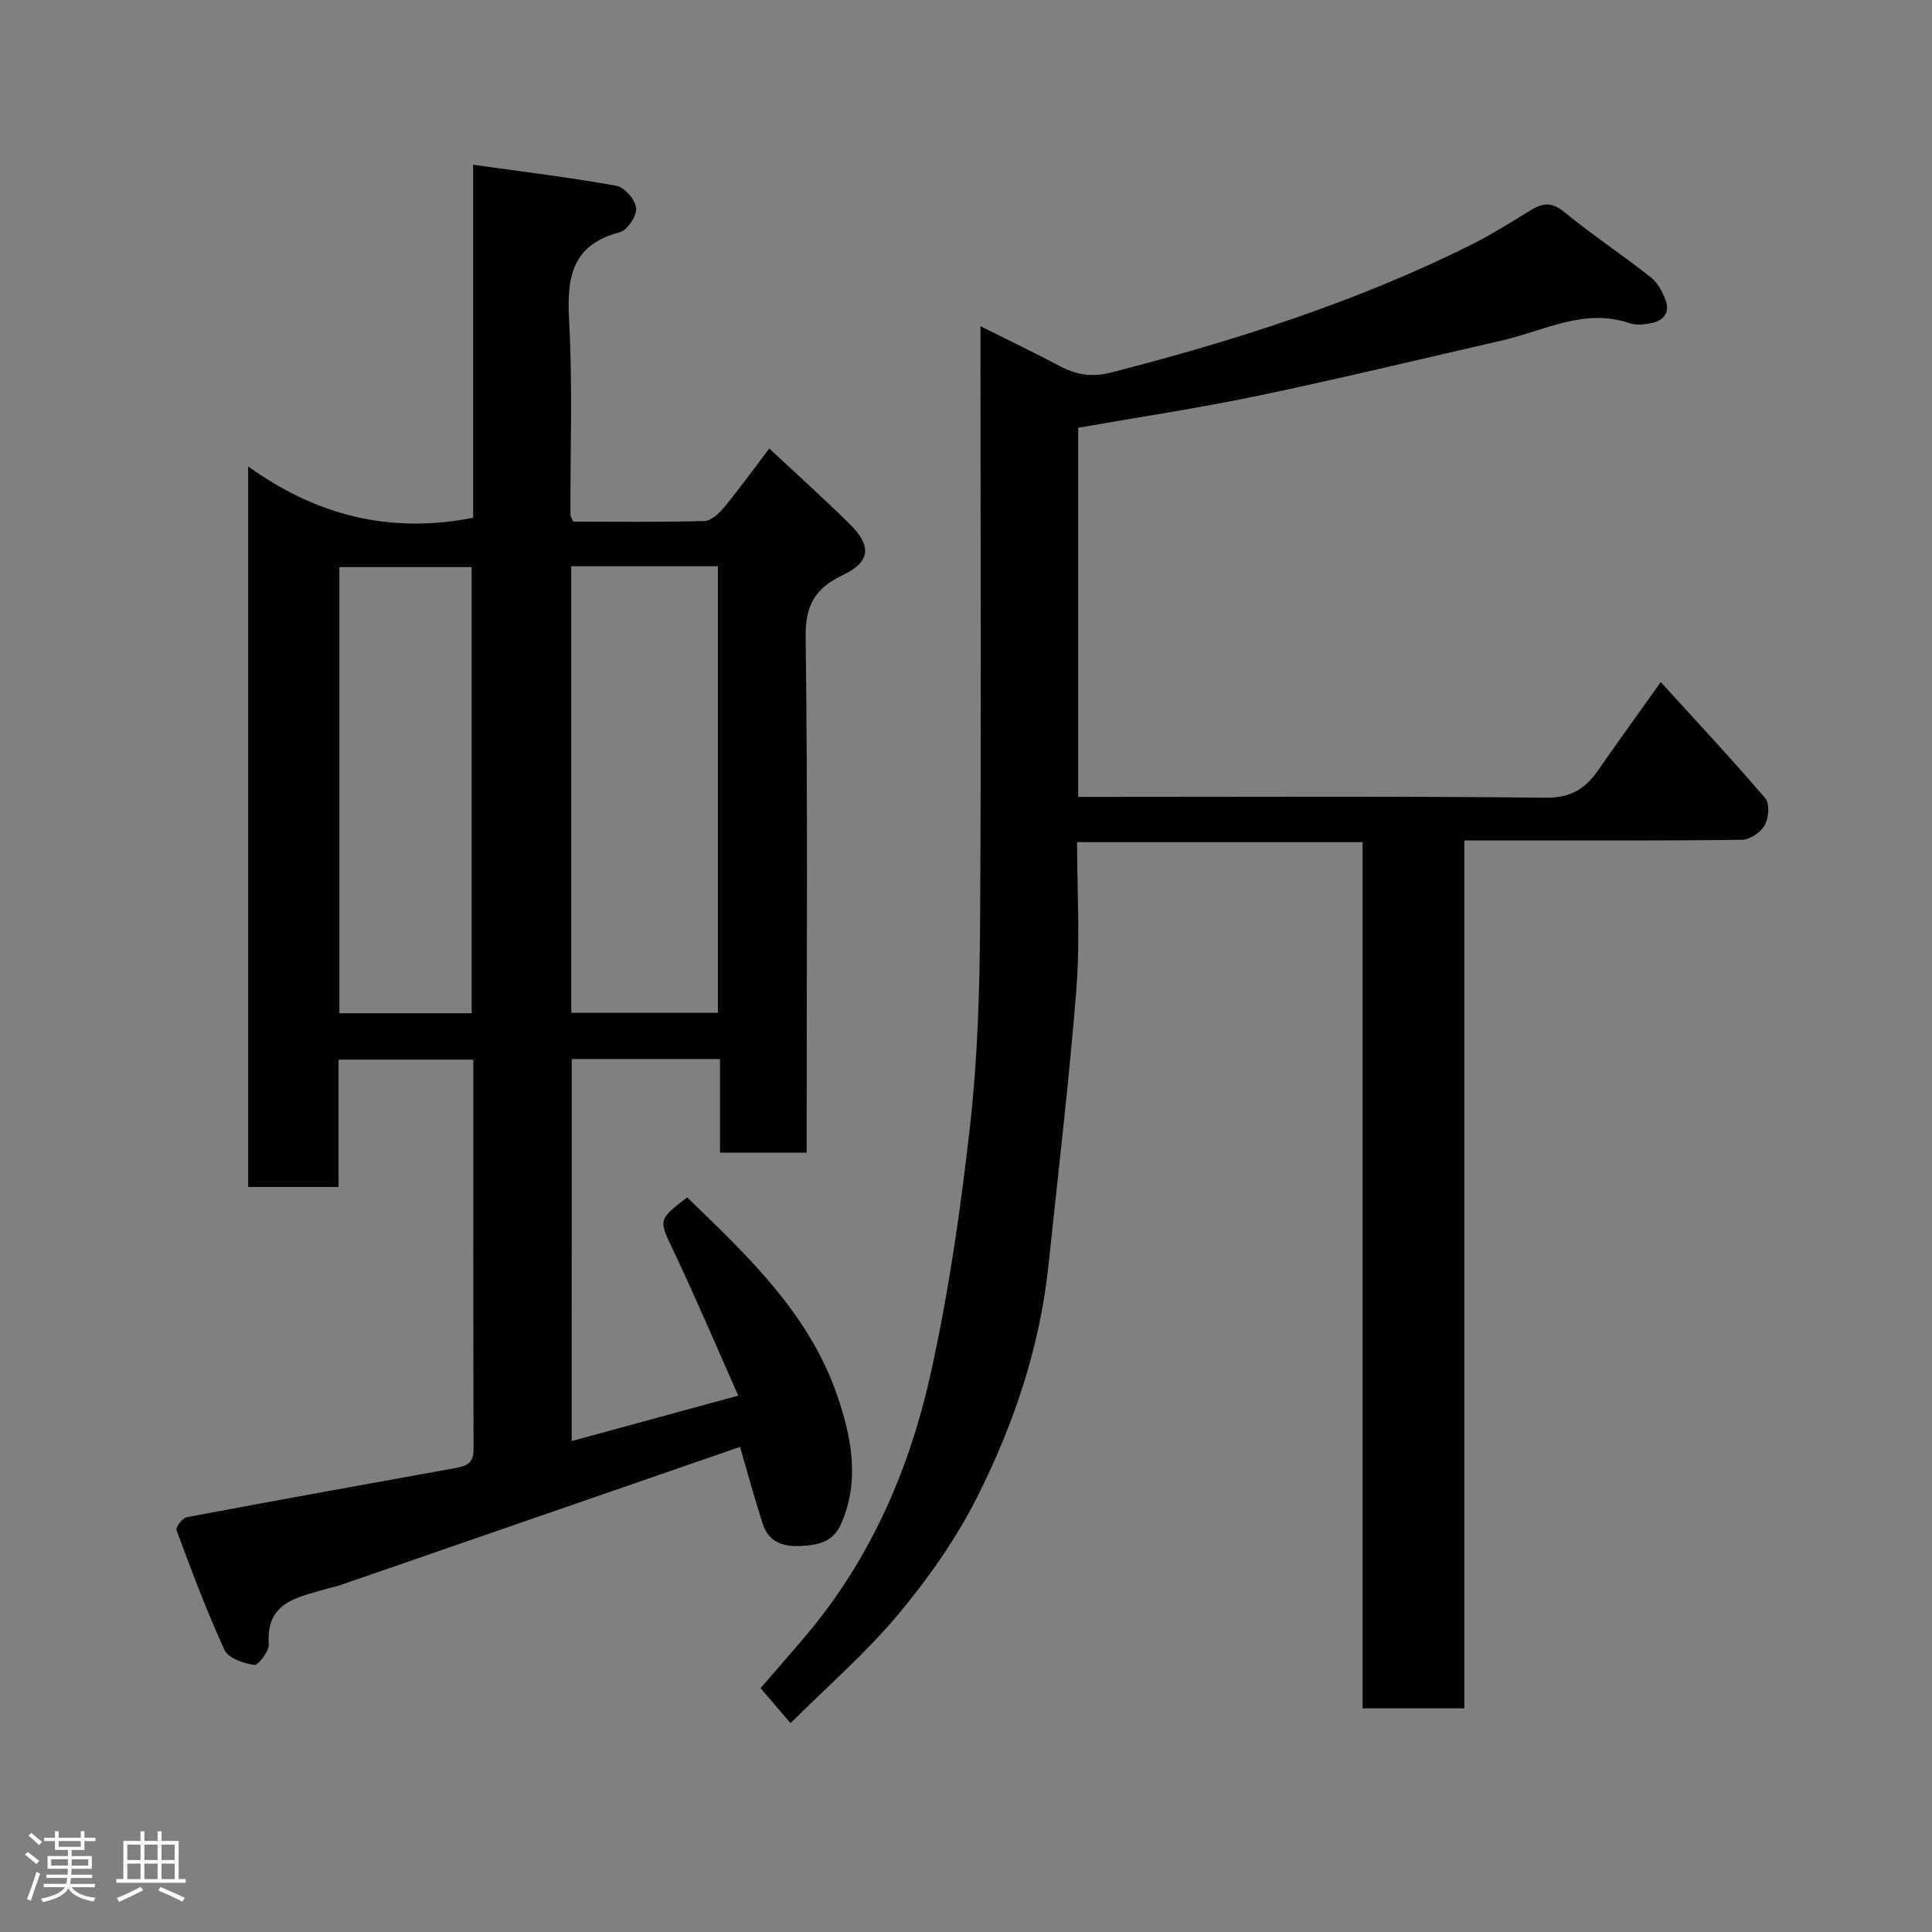 <svg enable-background="new 0 0 400 400" viewBox="0 0 400 400" xmlns="http://www.w3.org/2000/svg"><rect x="0" y="0" width="400" height="400" fill="#808080" stroke="none"/><path d="m5.17 384 .55-.58c.85.61 1.65 1.24 2.4 1.87l-.59.64c-.83-.73-1.62-1.38-2.36-1.93m1.22 9.53-.82-.34c.71-1.76 1.37-3.64 1.98-5.63.24.13.5.25.76.36-.6 1.67-1.24 3.54-1.92 5.61m-.5-13.5.57-.54c.56.44 1.31 1.06 2.26 1.87l-.64.64c-.68-.66-1.41-1.32-2.19-1.97m3.25.46h2.24v-1.36h.77v1.36h4.57v-1.36h.76v1.36h2.28v.69h-2.28v1.84h-2.64v1.26h4.18v2.64h-4.21c0 .45-.02.86-.05 1.21h4.32v.69h-4.38c-.04.34-.1.75-.19 1.22h5.15v.69h-4.82c.87 1.19 2.51 1.92 4.93 2.19-.17.31-.3.57-.37.76-2.77-.49-4.52-1.41-5.26-2.76-.56 1.26-2.3 2.23-5.24 2.9-.12-.24-.26-.48-.43-.72 2.73-.55 4.38-1.34 4.96-2.38h-4.38v-.69h4.65c.1-.38.17-.79.21-1.22h-4.32v-.69h4.4c.03-.34.05-.75.05-1.21h-4.2v-2.64h4.23v-1.26h-2.69v-1.84h-2.24zm1.46 4.46v1.29h3.45c.01-.4.02-.57.01-.53v-.32-.45h-3.46zm1.55-2.59h4.57v-1.19h-4.57zm6.11 2.59h-3.42v.77c-.02.19-.01.37-.02.53h3.44z" fill="#fcfafa"/><path d="m32.63 379.16h.82v1.98h3.54v7.89h1.46v.78h-14.37v-.78h1.46v-7.89h3.54v-1.98h.82v1.98h2.73zm-3.49 11.48.5.73c-1.61.82-3.28 1.63-5 2.41-.13-.27-.28-.55-.44-.82 1.75-.72 3.4-1.49 4.94-2.32m-2.78-5.55h2.73v-3.18h-2.73zm0 3.95h2.73v-3.2h-2.73zm3.54-3.95h2.73v-3.18h-2.73zm0 3.95h2.73v-3.2h-2.73zm7.89 4.68c-1.84-.92-3.51-1.7-5.02-2.32l.45-.73c1.89.8 3.57 1.55 5.04 2.23zm-1.62-11.81h-2.73v3.18h2.73zm-2.73 7.13h2.73v-3.2h-2.73z" fill="#fcfafa"/><g fill="#010102"><path d="m118.36 298.36c11.3-3.08 22.24-6.07 34.49-9.41-4.64-10.44-8.78-20.22-13.33-29.81-3.14-6.63-3.39-6.51 2.75-11.23 12.52 12.09 25.31 24.11 31.12 41.17 2.89 8.49 4.68 17.44.77 26.37-1.68 3.83-4.74 4.45-8.45 4.63-3.79.18-6.6-.92-7.79-4.58-1.79-5.53-3.3-11.15-4.7-15.94-27.03 9.35-54.86 18.98-82.68 28.59-1.07.37-2.19.58-3.28.9-5.84 1.72-12.22 2.72-11.61 11.33.1 1.45-2.16 4.43-3.01 4.32-2.21-.29-5.37-1.4-6.16-3.1-3.72-8.08-6.83-16.45-9.94-24.8-.22-.58 1.24-2.51 2.13-2.68 18.43-3.47 36.88-6.79 55.33-10.12 2.2-.4 4.05-.79 4.04-3.81-.07-26.81-.04-53.62-.04-80.81-9.26 0-18.31 0-27.91 0v26.37c-6.48 0-12.41 0-18.71 0 0-49.32 0-98.67 0-149.19 14.11 10.18 29.34 14.02 46.58 10.64 0-23.62 0-47.67 0-73.09 10.36 1.46 20.07 2.62 29.66 4.36 1.68.3 3.93 2.92 4.09 4.64.15 1.6-1.83 4.57-3.39 4.97-9.86 2.57-10.99 9.23-10.5 18.11.75 13.45.24 26.98.29 40.47 0 .29.24.58.58 1.34 8.92 0 18.04.13 27.15-.13 1.41-.04 3.06-1.59 4.1-2.85 3.21-3.9 6.18-8.01 9.33-12.16 5.76 5.38 11.3 10.37 16.61 15.59 4.69 4.6 4.35 7.88-1.44 10.64-5.63 2.68-7.73 6.15-7.64 12.78.45 33.65.21 67.31.21 100.96v5.82c-5.95 0-11.67 0-17.94 0 0-6.38 0-12.77 0-19.39-10.48 0-20.41 0-30.7 0-.01 26.17-.01 52.35-.01 79.1zm-.09-181.12v92.44h30.37c0-31.03 0-61.72 0-92.44-10.29 0-20.21 0-30.37 0zm-20.62 92.54c0-31.11 0-61.81 0-92.37-9.4 0-18.45 0-27.39 0v92.37z"/><path d="m343.84 141.22c7.61 8.37 14.81 16.06 21.65 24.07.94 1.1.71 4.08-.12 5.55-.82 1.47-3.06 3.01-4.7 3.03-17.16.22-34.33.13-51.49.13-1.82 0-3.64 0-6 0v179.7c-7.26 0-13.98 0-21.07 0 0-59.79 0-119.38 0-179.34-19.75 0-39.13 0-59.11 0 0 10.12.65 20.27-.14 30.32-1.5 19.13-3.79 38.2-5.79 57.29-1.77 16.91-7.15 32.84-14.7 47.86-4.36 8.67-10.09 16.85-16.33 24.32-6.7 8.03-14.7 14.97-22.37 22.61-2.39-2.79-4.19-4.9-6.2-7.25 2.75-3.18 6.09-6.99 9.36-10.85 13.48-15.94 21.55-34.64 25.96-54.7 3.67-16.71 6.12-33.75 8.04-50.76 1.55-13.77 1.99-27.71 2.08-41.58.26-39.33.09-78.66.09-117.99 0-1.77 0-3.54 0-6.09 5.93 2.97 11.2 5.49 16.36 8.22 3.46 1.83 6.65 2.41 10.73 1.36 25.45-6.55 50.39-14.49 74-26.19 4.38-2.17 8.55-4.78 12.71-7.34 2.49-1.53 4.38-1.88 7 .26 5.81 4.75 12.09 8.92 17.99 13.57 1.44 1.13 2.47 3.09 3.1 4.87.87 2.47-.52 4.13-2.97 4.6-1.45.28-3.13.49-4.47.04-9.44-3.24-17.74 1.56-26.43 3.55-16.82 3.85-33.59 7.91-50.48 11.44-12.28 2.57-24.7 4.43-37.31 6.64v76.43h5.27c30.5 0 61-.17 91.49.17 5.17.06 8.19-1.81 10.85-5.64 4.09-5.88 8.3-11.69 13-18.3z"/></g></svg>